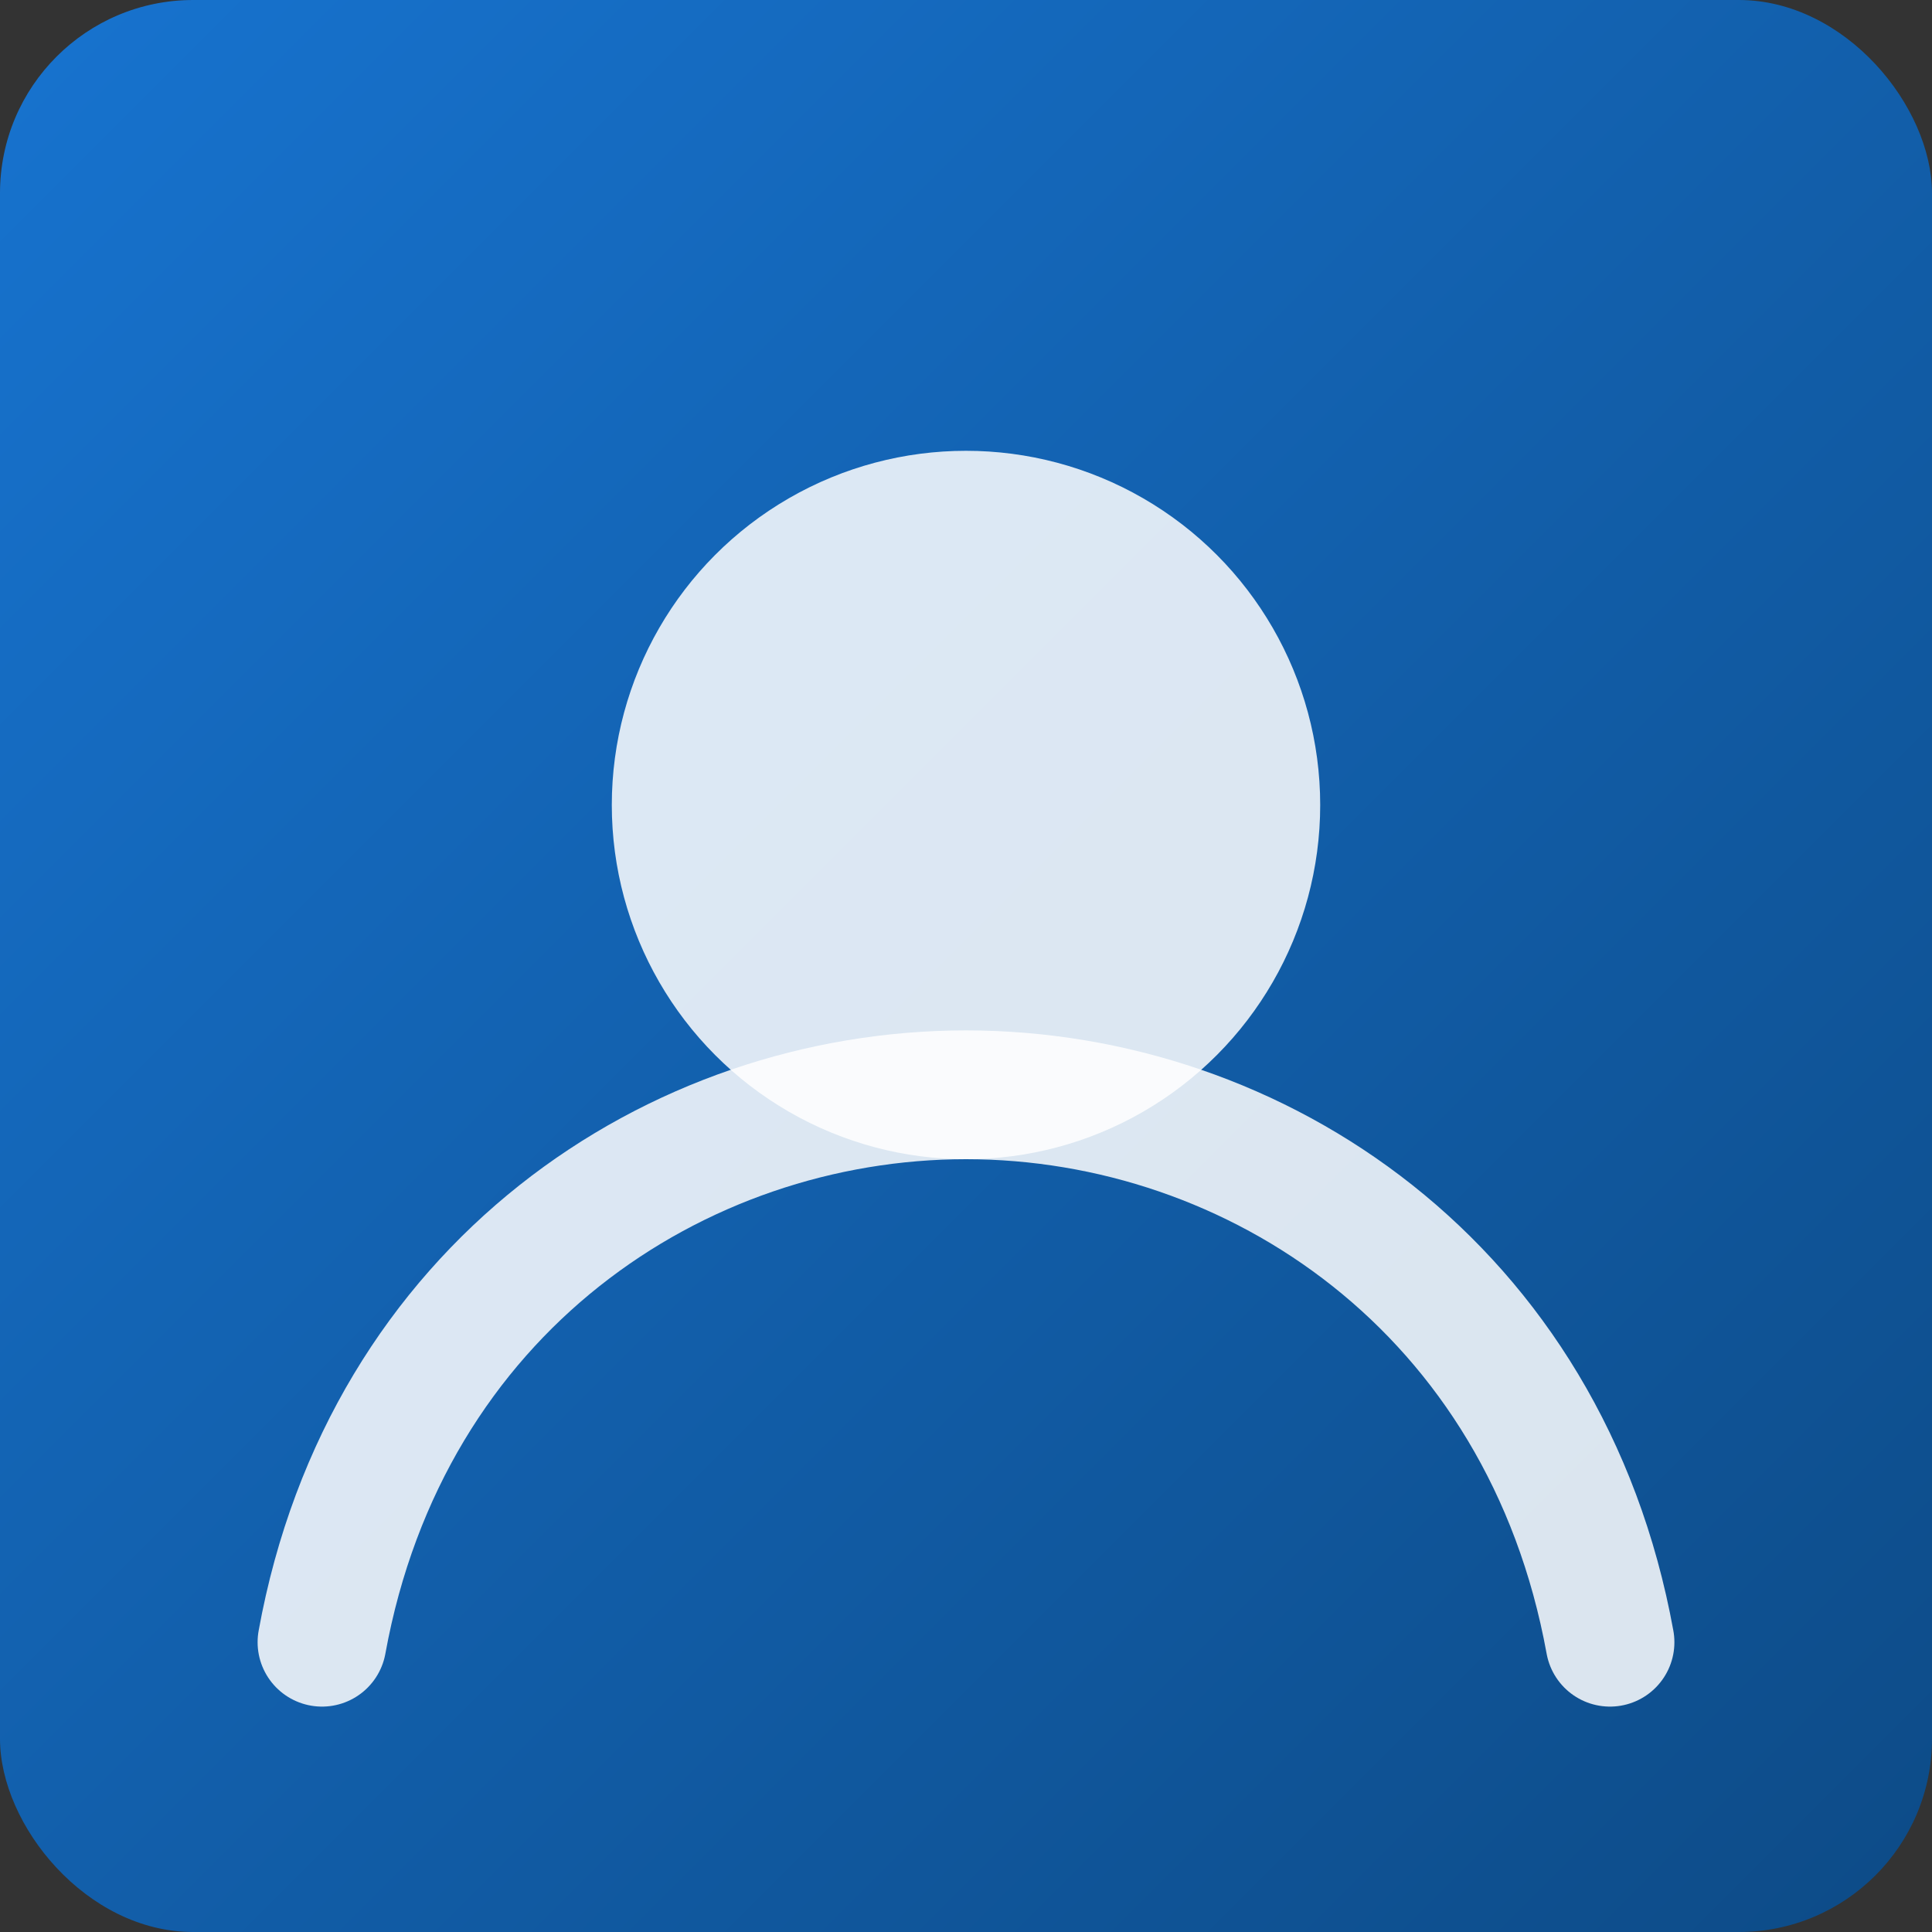 <svg xmlns="http://www.w3.org/2000/svg" viewBox="0 0 120 120" width="120" height="120" fill="none">
  <rect x="0" y="0" width="120" height="120" fill="#333333" stroke="none"/>
  <rect width="120" height="120" rx="12" fill="url(#g)"/>
  <circle cx="60" cy="50" r="22" fill="rgba(255,255,255,0.85)"/>
  <path d="M20 102c4-22 22-34 40-34s36 12 40 34" stroke="rgba(255,255,255,0.85)" stroke-width="8" stroke-linecap="round" fill="none"/>
  <defs>
    <linearGradient id="g" x1="0" y1="0" x2="120" y2="120" gradientUnits="userSpaceOnUse">
      <stop stop-color="#1773cf"/>
      <stop offset="1" stop-color="#0d4b87"/>
    </linearGradient>
  </defs>
</svg>

